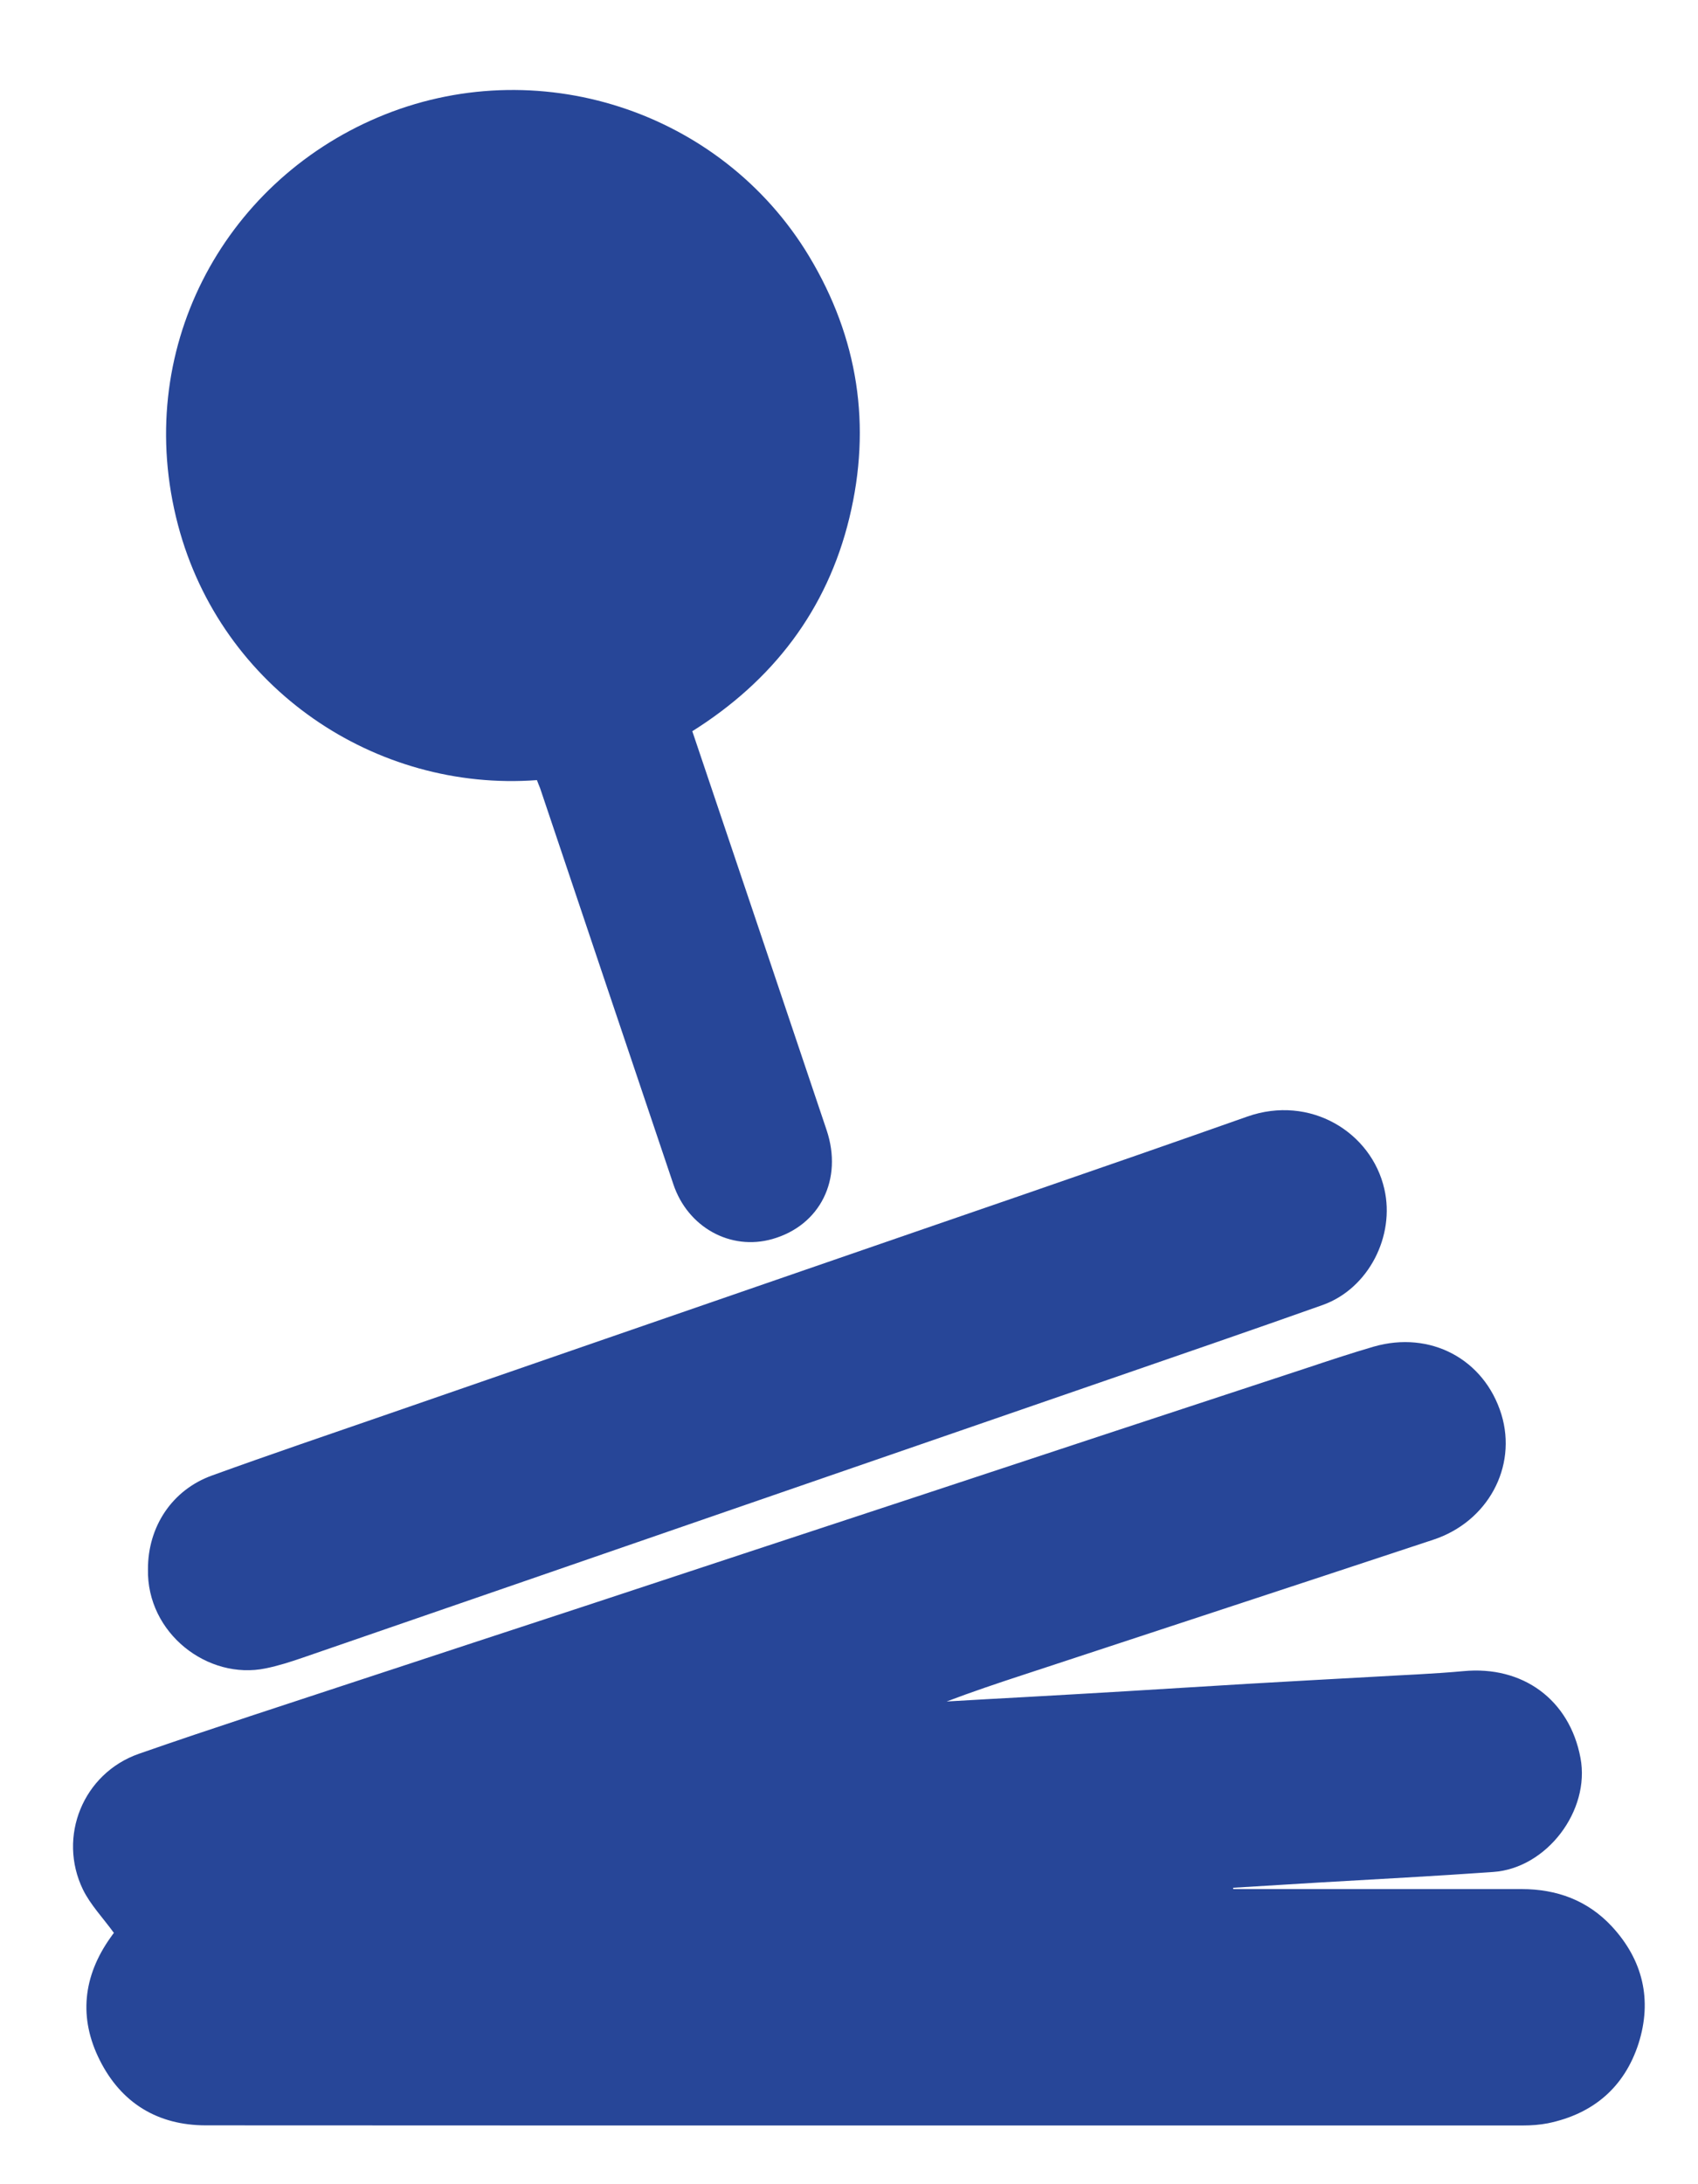 <svg width="14" height="18" viewBox="0 0 14 18" fill="none" xmlns="http://www.w3.org/2000/svg">
<path d="M10.168 15.568C10.222 15.568 10.277 15.568 10.331 15.568C11.069 15.568 11.808 15.568 12.546 15.568C12.836 15.568 13.09 15.661 13.29 15.876C13.547 16.154 13.623 16.483 13.51 16.84C13.394 17.2 13.137 17.421 12.762 17.498C12.695 17.511 12.626 17.516 12.558 17.516C8.937 17.516 5.317 17.517 1.697 17.515C1.3 17.515 1 17.331 0.823 16.979C0.647 16.63 0.684 16.286 0.912 15.966C0.925 15.948 0.938 15.929 0.939 15.929C0.848 15.804 0.746 15.698 0.684 15.572C0.473 15.137 0.685 14.614 1.145 14.453C1.753 14.241 2.366 14.044 2.977 13.842C3.591 13.639 4.207 13.438 4.821 13.236C5.73 12.936 6.639 12.636 7.548 12.337C8.623 11.982 9.697 11.627 10.773 11.274C10.956 11.213 11.14 11.152 11.325 11.098C11.793 10.963 12.238 11.2 12.379 11.656C12.511 12.089 12.267 12.541 11.817 12.689C10.69 13.062 9.562 13.432 8.435 13.803C8.224 13.872 8.013 13.943 7.805 14.022C8.03 14.009 8.255 13.996 8.48 13.984C8.745 13.969 9.011 13.954 9.276 13.938C9.615 13.918 9.954 13.896 10.294 13.876C10.633 13.856 10.973 13.838 11.313 13.819C11.563 13.804 11.815 13.795 12.065 13.772C12.555 13.725 12.941 14.007 13.031 14.487C13.113 14.921 12.753 15.397 12.311 15.427C11.833 15.461 11.353 15.486 10.874 15.514C10.639 15.528 10.403 15.543 10.168 15.557C10.168 15.56 10.168 15.564 10.168 15.568Z" fill="#274698"/>
<path d="M4.427 6.429C3.098 6.528 1.825 5.677 1.468 4.328C1.089 2.893 1.835 1.511 3.114 0.968C4.418 0.414 5.945 0.907 6.671 2.112C7.076 2.785 7.187 3.509 7.003 4.268C6.819 5.028 6.371 5.61 5.708 6.026C6.079 7.125 6.447 8.218 6.815 9.312C6.952 9.719 6.762 10.099 6.368 10.211C6.024 10.309 5.671 10.115 5.552 9.76C5.185 8.672 4.819 7.584 4.453 6.495C4.445 6.475 4.436 6.454 4.427 6.429Z" fill="#274698"/>
<path d="M1.22 12.932C1.219 12.582 1.418 12.279 1.747 12.16C2.23 11.985 2.717 11.82 3.203 11.652C4.34 11.258 5.477 10.866 6.615 10.473C7.838 10.05 9.063 9.633 10.283 9.202C10.802 9.019 11.308 9.331 11.414 9.799C11.503 10.185 11.285 10.618 10.907 10.754C10.319 10.963 9.728 11.165 9.139 11.369C8.14 11.714 7.142 12.058 6.145 12.402C4.928 12.822 3.711 13.243 2.493 13.662C2.394 13.696 2.294 13.728 2.191 13.749C1.714 13.848 1.209 13.46 1.22 12.932Z" fill="#274698"/>
</svg>
